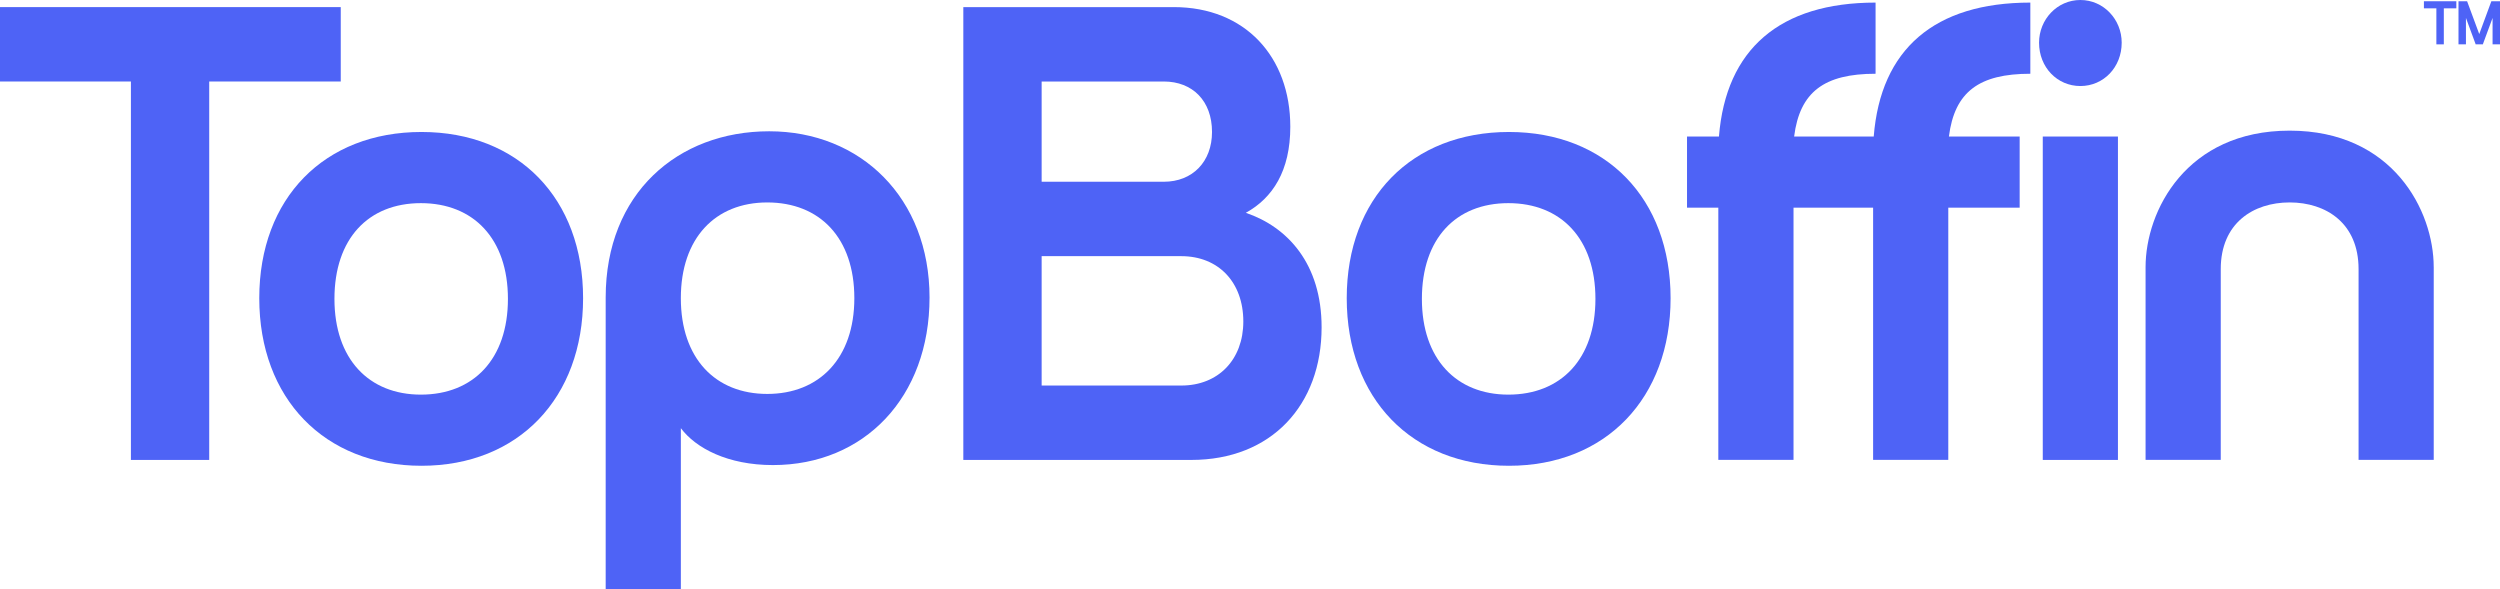 <svg width="140" height="33" viewBox="0 0 140 33" fill="none" xmlns="http://www.w3.org/2000/svg">
<path d="M136.437 0.467H135.739V0.07H137.555V0.467H136.854V2.484H136.437V0.467Z" fill="#4E63F6"/>
<path d="M137.674 0.07H138.158L138.838 1.908L139.516 0.07H140.001V2.483H139.584V1.004L139.044 2.469L139.047 2.483H138.63L138.633 2.469L138.093 1.004V2.483H137.676V0.07H137.674Z" fill="#4E63F6"/>
<path d="M7.33 4.564H0V0.398H19.082V4.564H11.716V25.756H7.331V4.564H7.33Z" fill="#4E63F6"/>
<path d="M23.604 7.391C29.041 7.391 32.653 11.123 32.653 16.7C32.653 22.278 29.041 26.083 23.604 26.083C18.167 26.083 14.519 22.315 14.519 16.7C14.519 11.086 18.167 7.391 23.604 7.391ZM23.569 22.099C26.516 22.099 28.444 20.106 28.444 16.737C28.444 13.368 26.515 11.376 23.569 11.376C20.623 11.376 18.729 13.368 18.729 16.737C18.729 20.106 20.658 22.099 23.569 22.099Z" fill="#4E63F6"/>
<path d="M33.918 32.999V16.661C33.918 10.829 37.951 7.352 43.074 7.352C48.196 7.352 52.054 11.082 52.054 16.661C52.054 22.24 48.405 26.044 43.284 26.044C40.759 26.044 38.97 25.102 38.128 23.978V32.999H33.919H33.918ZM42.967 11.337C40.056 11.337 38.127 13.329 38.127 16.698C38.127 20.067 40.056 22.06 42.967 22.06C45.878 22.06 47.843 20.067 47.843 16.698C47.843 13.329 45.914 11.337 42.967 11.337Z" fill="#4E63F6"/>
<path d="M53.946 0.398H65.733C69.732 0.398 72.257 3.188 72.257 7.1C72.257 9.563 71.274 11.085 69.766 11.918C72.117 12.715 74.01 14.781 74.01 18.33C74.01 22.677 71.205 25.756 66.715 25.756H53.946V0.398ZM67.873 7.39C67.873 5.651 66.785 4.564 65.171 4.564H58.332V10.178H65.171C66.785 10.178 67.873 9.055 67.873 7.389V7.39ZM69.626 18.004C69.626 15.794 68.223 14.345 66.154 14.345H58.332V21.59H66.154C68.223 21.59 69.626 20.141 69.626 18.004Z" fill="#4E63F6"/>
<path d="M84.502 7.391C89.939 7.391 93.553 11.123 93.553 16.7C93.553 22.278 89.939 26.083 84.502 26.083C79.065 26.083 75.417 22.315 75.417 16.7C75.417 11.086 79.066 7.391 84.502 7.391ZM84.468 22.099C87.414 22.099 89.344 20.106 89.344 16.737C89.344 13.368 87.414 11.376 84.468 11.376C81.521 11.376 79.626 13.368 79.626 16.737C79.626 20.106 81.556 22.099 84.468 22.099Z" fill="#4E63F6"/>
<path d="M109.139 7.646H113.101V11.631H109.104V25.753H104.894V11.631H100.437V25.753H96.226V11.631H94.473V7.646H96.261C96.653 2.752 99.666 0.145 105.032 0.145V4.13C102.157 4.13 100.788 5.145 100.471 7.646H104.929C105.314 2.752 108.334 0.145 113.699 0.145V4.13C110.824 4.13 109.455 5.145 109.139 7.646Z" fill="#4E63F6"/>
<path d="M116.501 0C117.799 0 118.815 1.087 118.815 2.391C118.815 3.768 117.798 4.818 116.501 4.818C115.204 4.818 114.187 3.768 114.187 2.391C114.187 1.087 115.204 0 116.501 0ZM114.395 7.644H118.605V25.756H114.395V7.644Z" fill="#4E63F6"/>
<path d="M136.289 14.96V25.754H132.08V15.067C132.08 12.495 130.256 11.336 128.221 11.336C126.187 11.336 124.362 12.495 124.362 15.067V25.754H120.152V14.96C120.152 11.808 122.433 7.316 128.22 7.316C134.007 7.316 136.288 11.808 136.288 14.96H136.289Z" fill="#4E63F6"/>
</svg>
